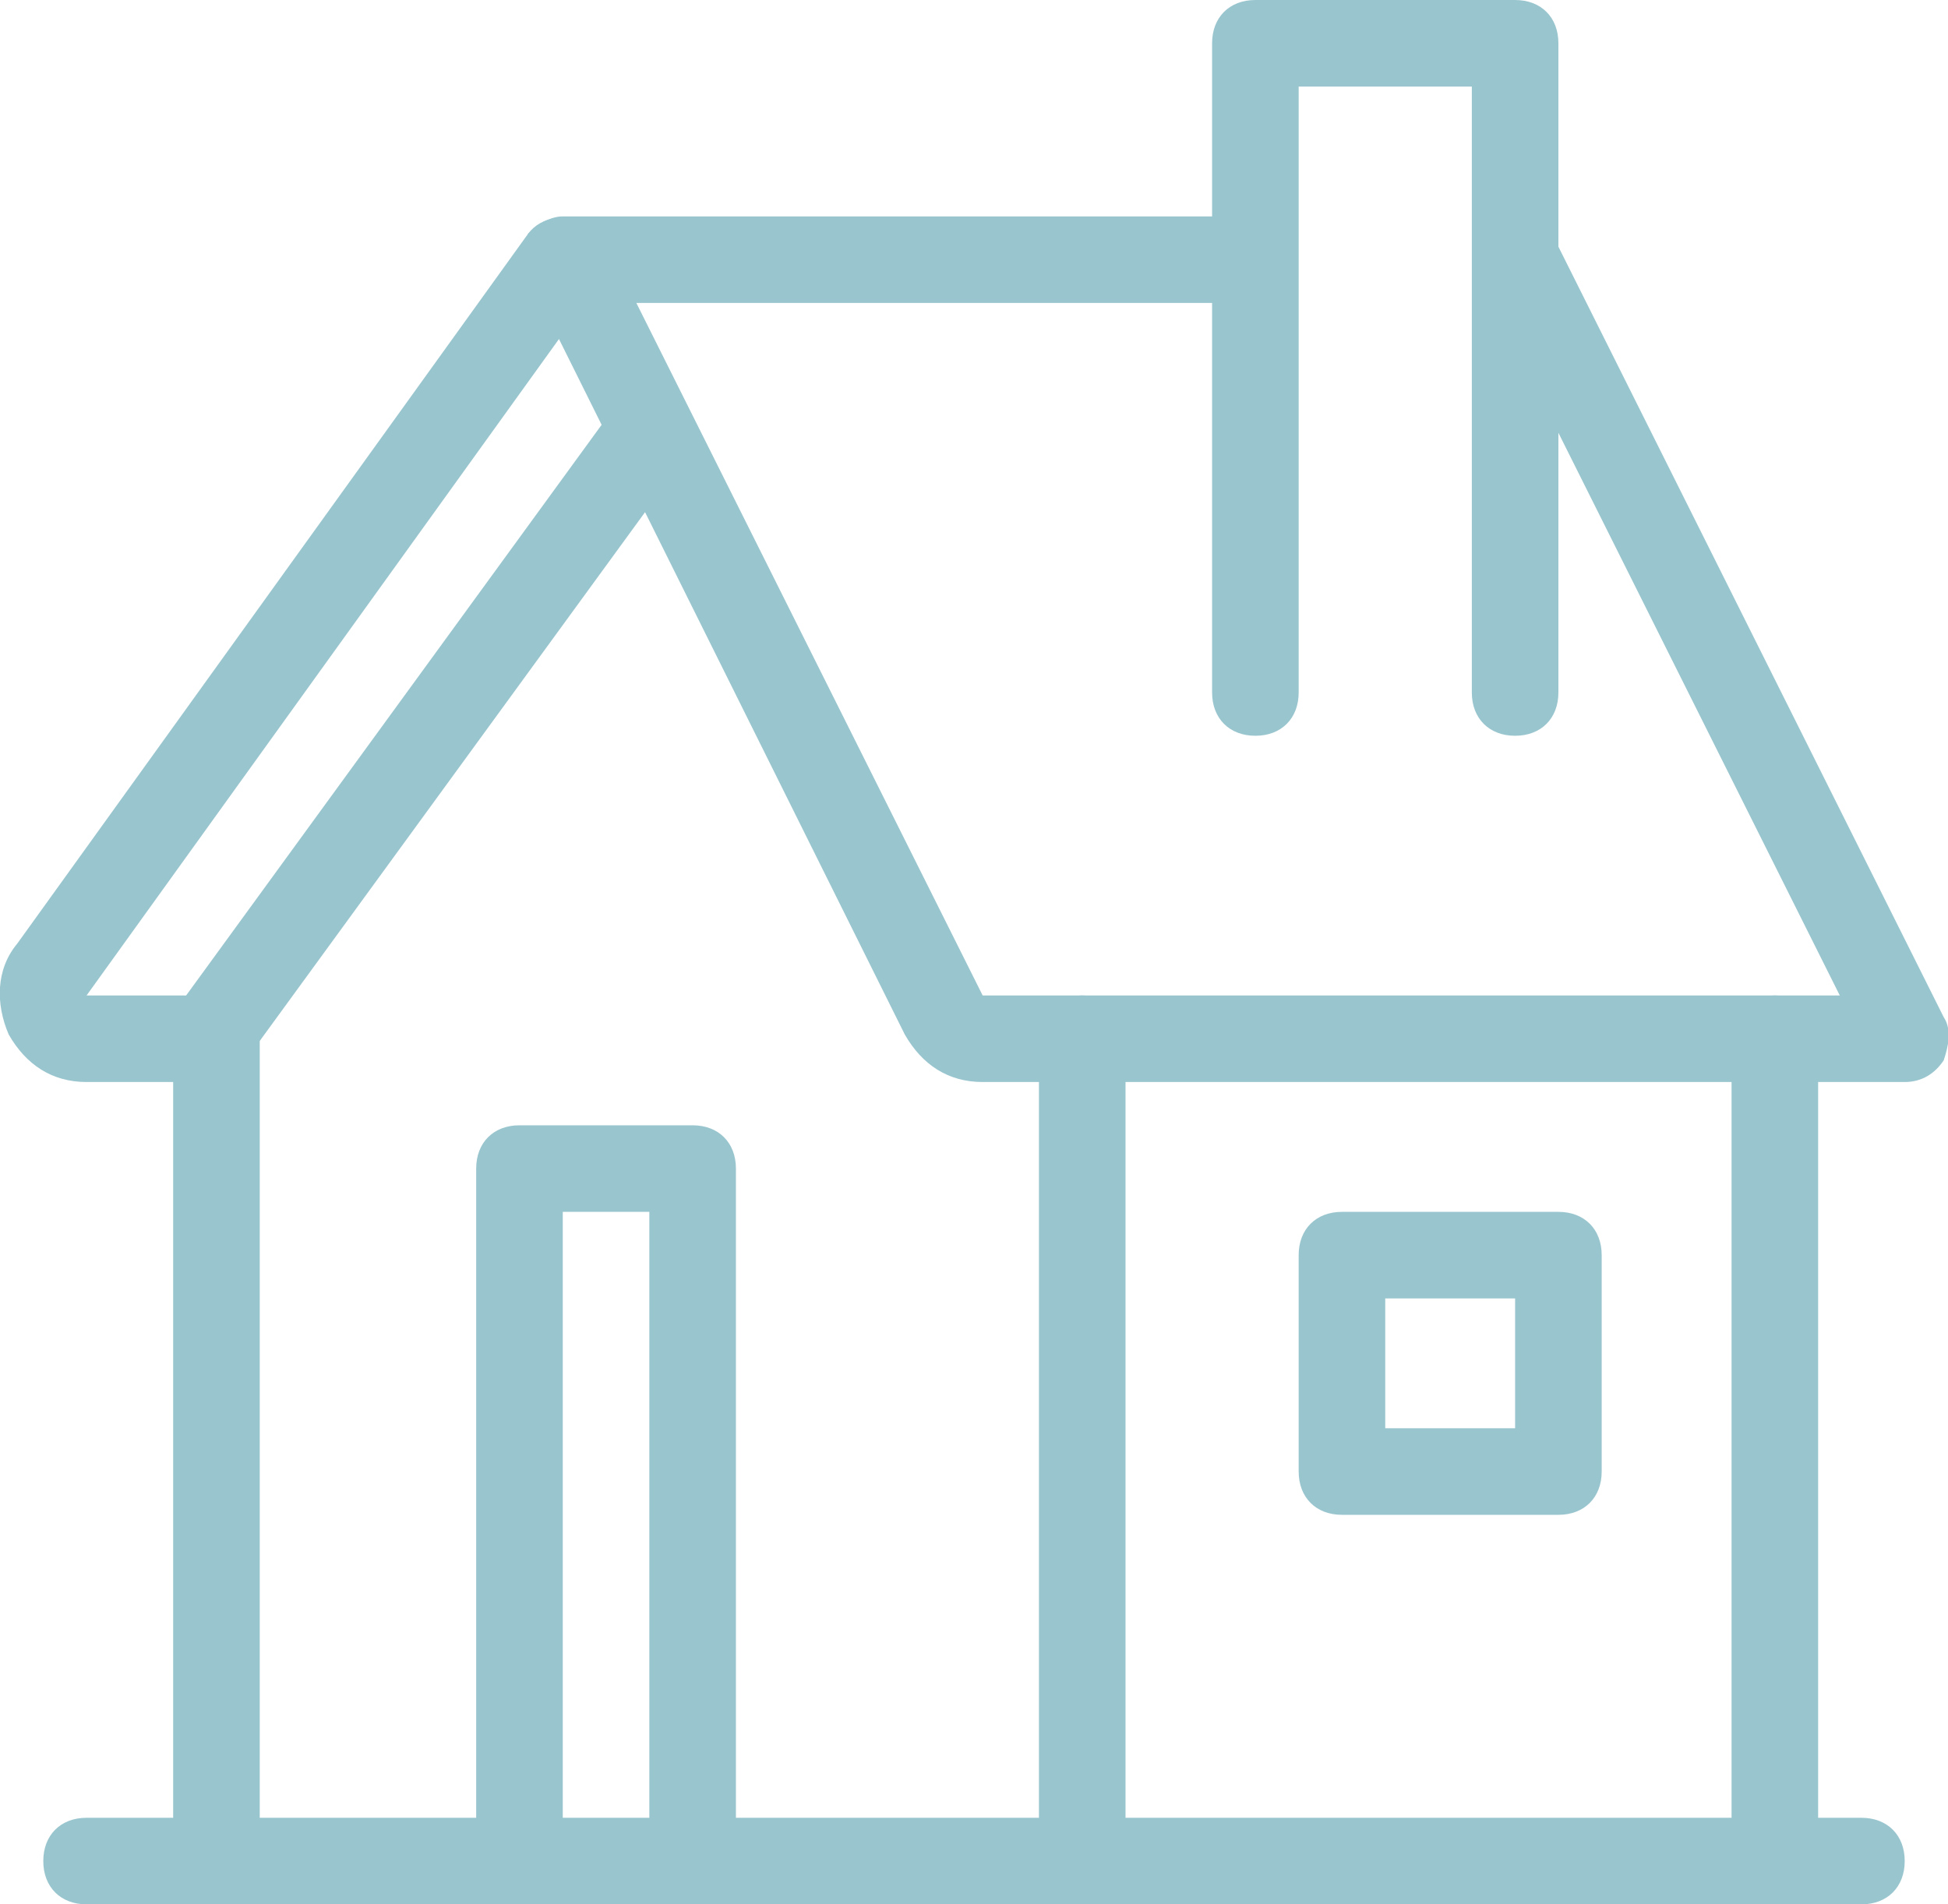 <?xml version="1.0" standalone="no"?><!DOCTYPE svg PUBLIC "-//W3C//DTD SVG 1.1//EN" "http://www.w3.org/Graphics/SVG/1.1/DTD/svg11.dtd"><svg width="100%" height="100%" viewBox="0 0 45 44" version="1.1" xmlns="http://www.w3.org/2000/svg" xmlns:xlink="http://www.w3.org/1999/xlink" xml:space="preserve" style="fill-rule:evenodd;clip-rule:evenodd;stroke-linejoin:round;stroke-miterlimit:1.414;"><path d="M44,25l-21.3,0c-0.8,0 -1.4,-0.4 -1.8,-1.1l-8.7,-17.5c-0.2,-0.3 -0.1,-0.7 0,-1c0.2,-0.2 0.5,-0.4 0.8,-0.4l15,0c0.6,0 1,0.4 1,1c0,0.6 -0.4,1 -1,1l-13.3,0l8,16l19.8,0l-8.3,-16.6c-0.2,-0.5 0,-1.1 0.4,-1.3c0.5,-0.2 1.1,0 1.3,0.4l9,18c0.2,0.3 0.1,0.7 0,1c-0.2,0.3 -0.5,0.5 -0.9,0.5Z" style="fill:#99c5ce;fill-rule:nonzero;"/><path d="M35,17c-0.6,0 -1,-0.4 -1,-1l0,-14l-4,0l0,14c0,0.6 -0.4,1 -1,1c-0.6,0 -1,-0.4 -1,-1l0,-15c0,-0.6 0.4,-1 1,-1l6,0c0.6,0 1,0.4 1,1l0,15c0,0.6 -0.4,1 -1,1Z" style="fill:#99c5ce;fill-rule:nonzero;"/><path d="M4.8,25l-2.8,0c-0.8,0 -1.4,-0.4 -1.8,-1.1c-0.3,-0.7 -0.3,-1.5 0.2,-2.1l11.8,-16.4c0.3,-0.4 0.9,-0.5 1.4,-0.2c0.4,0.3 0.5,0.9 0.2,1.4l-11.8,16.4l2.3,0l9.9,-13.6c0.3,-0.4 0.9,-0.5 1.4,-0.2c0.4,0.3 0.5,1 0.2,1.4l-10.2,14c-0.1,0.2 -0.4,0.4 -0.8,0.4Z" style="fill:#99c5ce;fill-rule:nonzero;"/><path d="M5,43c-0.6,0 -1,-0.4 -1,-1l0,-18c0,-0.6 0.4,-1 1,-1c0.6,0 1,0.4 1,1l0,18c0,0.6 -0.4,1 -1,1Z" style="fill:#99c5ce;fill-rule:nonzero;"/><path d="M25,43c-0.6,0 -1,-0.4 -1,-1l0,-18c0,-0.6 0.4,-1 1,-1c0.6,0 1,0.4 1,1l0,18c0,0.6 -0.4,1 -1,1Z" style="fill:#99c5ce;fill-rule:nonzero;"/><path d="M41,43c-0.6,0 -1,-0.4 -1,-1l0,-18c0,-0.6 0.4,-1 1,-1c0.6,0 1,0.4 1,1l0,18c0,0.6 -0.4,1 -1,1Z" style="fill:#99c5ce;fill-rule:nonzero;"/><path d="M43,44l-41,0c-0.6,0 -1,-0.4 -1,-1c0,-0.6 0.4,-1 1,-1l41,0c0.6,0 1,0.4 1,1c0,0.6 -0.4,1 -1,1Z" style="fill:#99c5ce;fill-rule:nonzero;"/><path d="M16,44c-0.6,0 -1,-0.4 -1,-1l0,-15l-2,0l0,15c0,0.6 -0.4,1 -1,1c-0.6,0 -1,-0.4 -1,-1l0,-16c0,-0.6 0.4,-1 1,-1l4,0c0.6,0 1,0.4 1,1l0,16c0,0.6 -0.4,1 -1,1Z" style="fill:#99c5ce;fill-rule:nonzero;"/><path d="M36,35l-5,0c-0.6,0 -1,-0.4 -1,-1l0,-5c0,-0.6 0.4,-1 1,-1l5,0c0.6,0 1,0.4 1,1l0,5c0,0.6 -0.4,1 -1,1ZM32,33l3,0l0,-3l-3,0l0,3Z" style="fill:#99c5ce;fill-rule:nonzero;"/></svg>